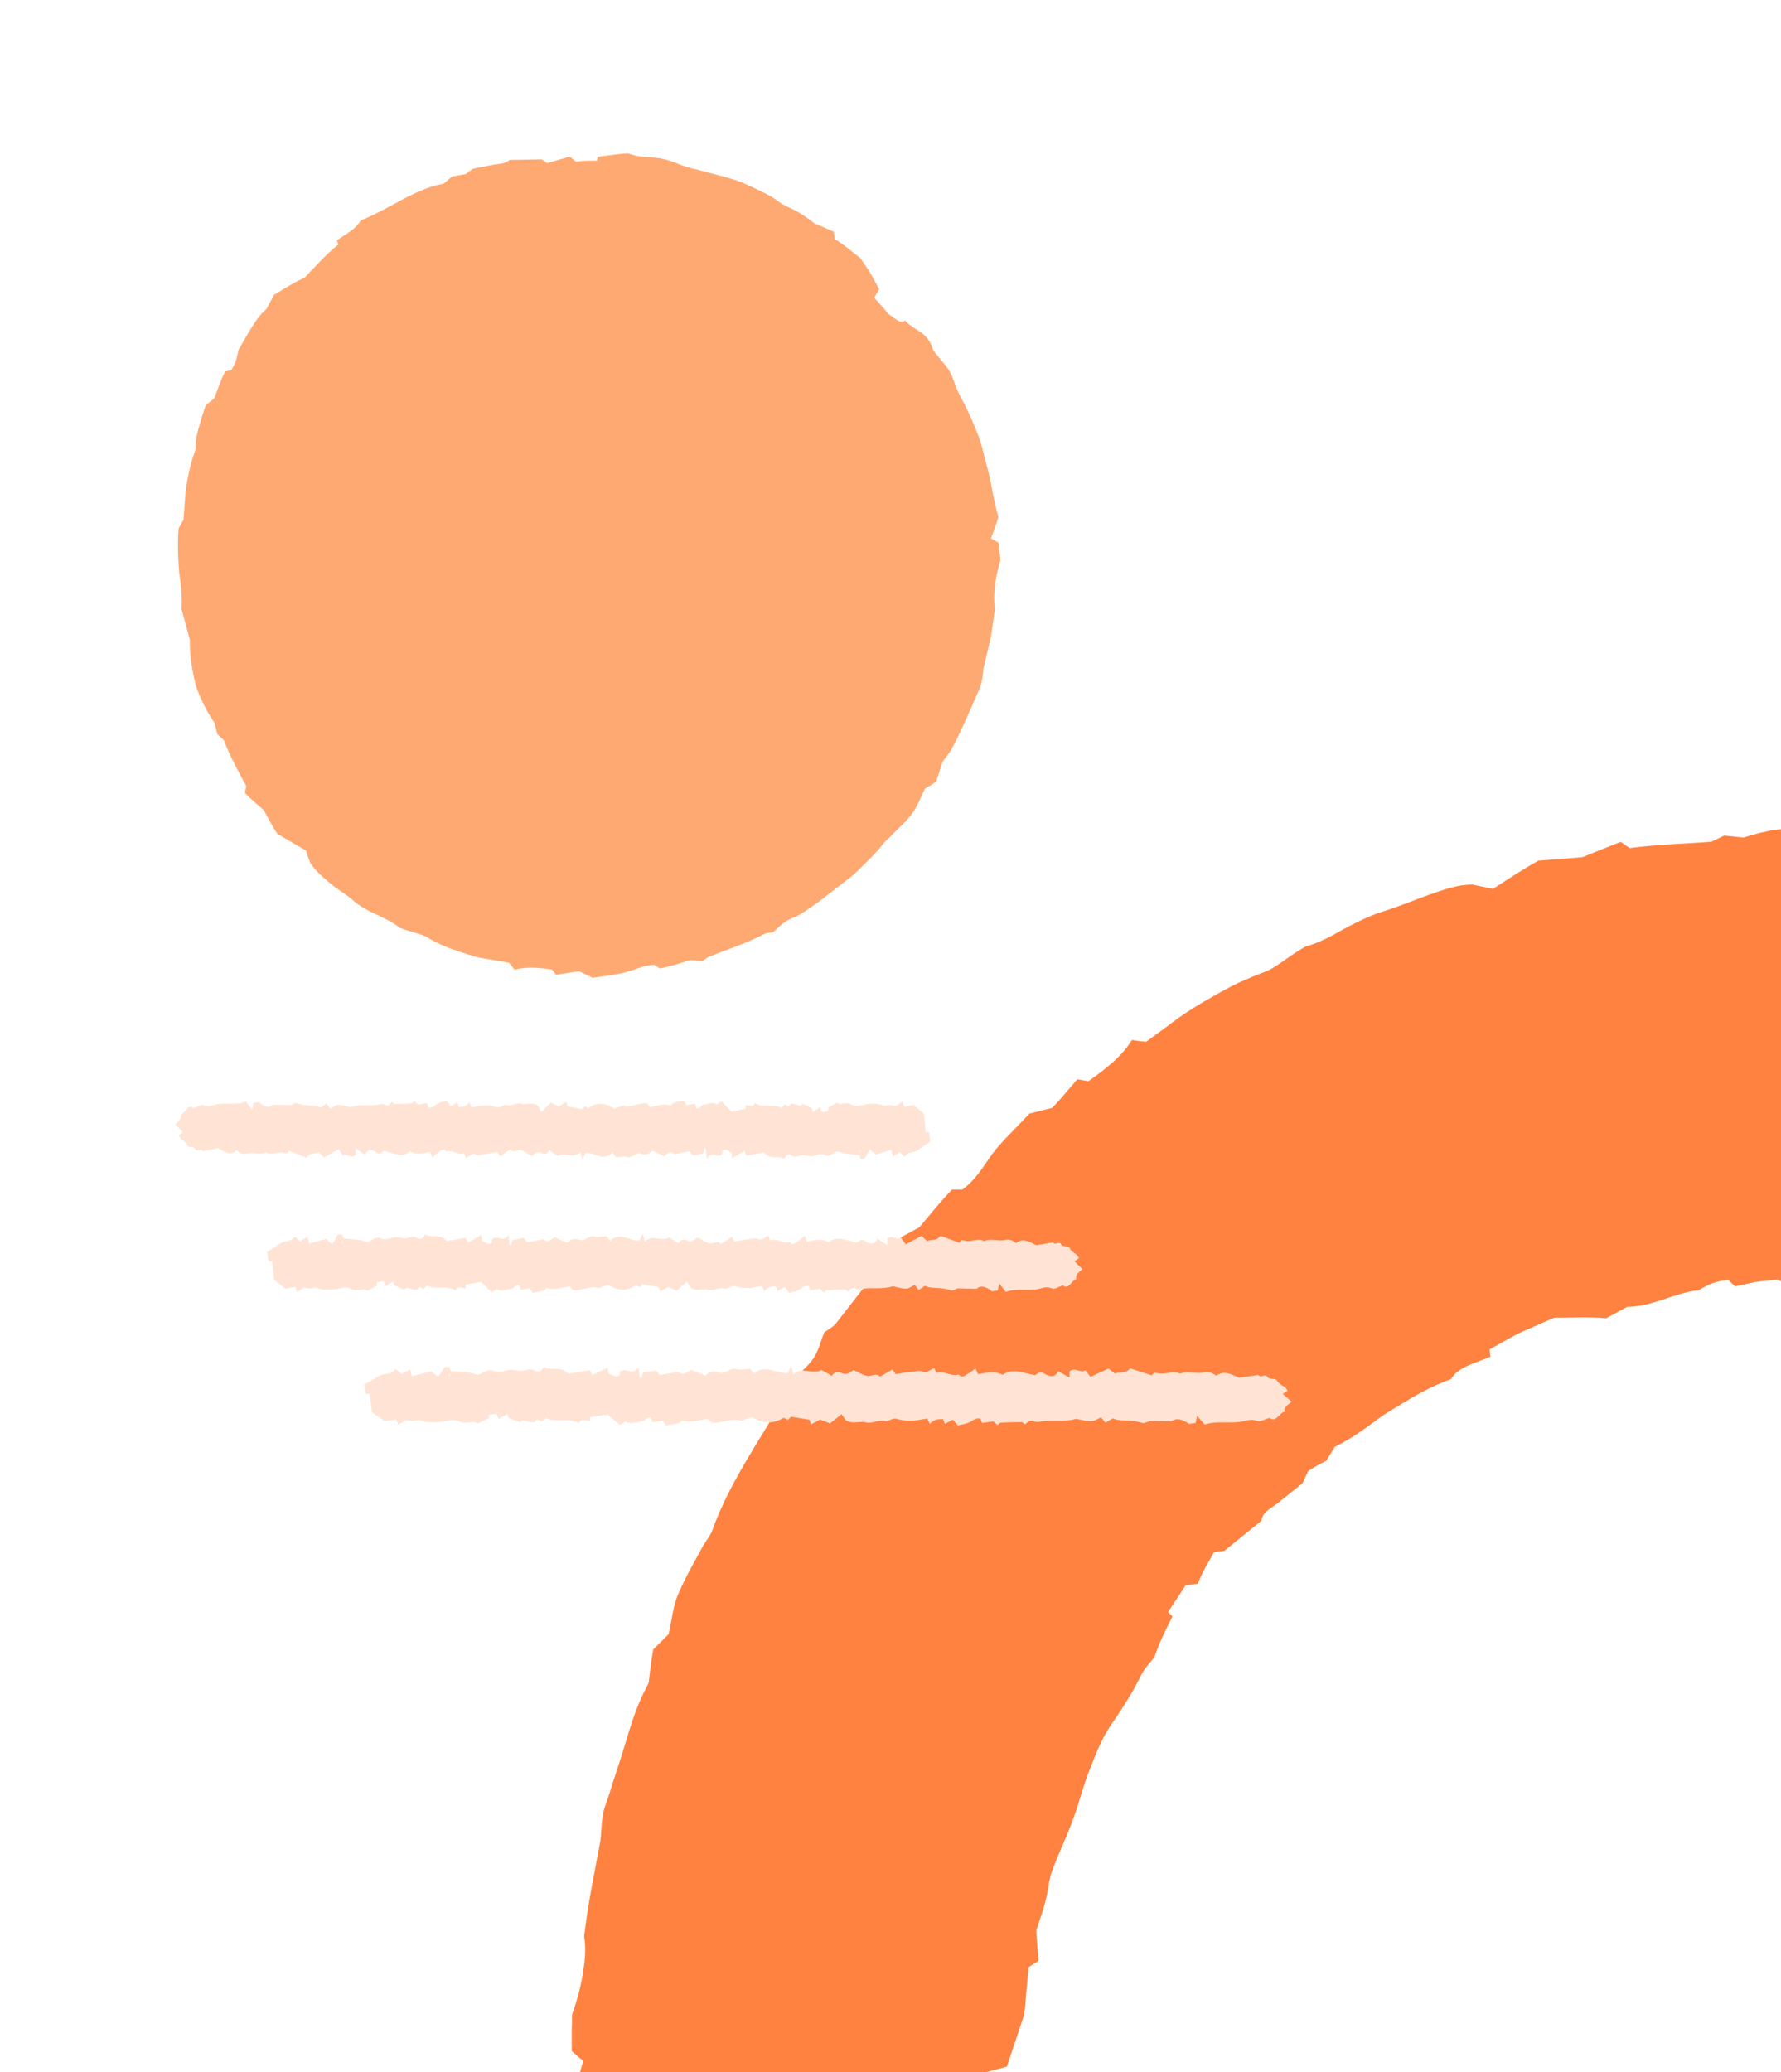 <svg width="135" height="157" viewBox="0 0 135 157" fill="none" xmlns="http://www.w3.org/2000/svg">
<g id="Graphic 06">
<g id="circle-dark">
<path id="Vector" d="M74.137 158.959H46.718C46.718 107.673 88.288 65.948 139.383 65.948V93.469C103.401 93.469 74.137 122.855 74.137 158.959Z" fill="#FF8241"/>
<path id="Vector_2" d="M78.568 146.202C78.853 145.329 79.1 144.65 79.269 143.946C79.464 143.202 79.503 142.329 79.776 141.689C80.218 140.424 80.842 139.224 81.284 137.959C81.777 136.72 82.063 135.403 82.57 134.137C83.077 132.846 83.57 131.529 84.415 130.394C85.169 129.285 85.922 128.098 86.546 126.82C86.819 126.312 87.274 125.855 87.495 125.568C87.911 124.329 88.418 123.377 88.872 122.464C88.755 122.346 88.651 122.242 88.534 122.138C88.872 121.616 89.171 121.172 89.873 120.103C89.99 120.09 90.406 120.038 90.796 119.986C91.211 118.916 91.64 118.303 92.03 117.573C92.329 117.546 92.589 117.52 92.81 117.494C93.771 116.712 94.707 115.955 95.617 115.212C95.694 114.533 96.37 114.26 96.864 113.868C97.501 113.36 98.15 112.838 98.735 112.368C98.891 112.016 99.034 111.716 99.151 111.455C99.697 111.103 100.113 110.855 100.528 110.673C100.749 110.307 100.931 110.021 101.178 109.616C101.919 109.251 102.634 108.808 103.322 108.325C104.024 107.842 104.687 107.281 105.44 106.851C106.909 105.938 108.416 105.025 109.988 104.49C110.495 103.538 111.964 103.238 112.977 102.782C112.951 102.495 112.925 102.351 112.912 102.234C113.679 101.816 114.42 101.36 115.212 100.969C116.031 100.616 116.876 100.238 117.798 99.834C118.968 99.847 120.241 99.743 121.749 99.873C122.151 99.651 122.723 99.351 123.334 99.012C125.27 98.999 126.985 97.916 128.714 97.76C129.194 97.512 129.48 97.329 129.857 97.199C130.221 97.069 130.65 97.016 130.988 96.951C131.222 97.186 131.352 97.303 131.52 97.46C132.001 97.356 132.495 97.251 133.002 97.134C133.522 97.069 134.08 97.003 134.717 96.938C135.068 97.121 135.497 97.343 135.822 97.499L135.991 97.473L136.341 97.434L137.056 97.369C137.524 97.329 137.992 97.29 138.46 97.251C139.369 97.186 140.266 97.108 141.123 97.043C141.539 97.003 141.942 96.964 142.345 96.925C142.54 96.899 142.722 96.886 142.917 96.86C142.982 96.73 142.917 96.456 142.917 96.273C142.839 95.438 142.748 94.656 142.592 93.938C142.644 93.13 142.67 92.308 142.696 91.473L142.722 89.373C142.722 88.46 142.67 87.56 142.592 86.647C142.514 85.721 142.475 84.769 142.41 83.582C142.579 83.204 142.787 82.708 142.878 82.512C142.995 78.847 142.215 75.717 142.631 72.978C142.527 72.104 142.449 71.347 142.371 70.721C142.332 70.395 142.306 70.108 142.28 69.847C142.254 69.417 142.228 69.052 142.202 68.752C142.41 67.056 142.553 65.269 142.67 63.521C142.644 63.143 142.904 62.439 142.371 62.621C142.007 62.621 141.643 62.608 141.279 62.595C140.552 62.595 139.811 62.595 139.07 62.595C137.602 62.621 136.121 62.713 134.73 62.843C134.522 62.856 134.418 62.882 134.327 62.895L134.015 62.961L133.392 63.104C132.976 63.208 132.573 63.326 132.157 63.456C131.676 63.404 131.157 63.352 130.702 63.3C130.247 63.521 129.922 63.678 129.727 63.769C127.557 63.939 125.517 63.978 123.529 64.252C123.321 64.108 123.126 63.978 122.853 63.782C121.762 64.213 120.891 64.552 119.942 64.943C118.786 65.034 117.603 65.126 116.616 65.204C115.355 65.895 114.303 66.613 113.172 67.343C112.639 67.226 112.081 67.121 111.6 67.017C110.456 67.017 109.378 67.421 108.286 67.8C107.195 68.191 106.116 68.647 104.999 69C103.92 69.326 102.867 69.847 101.867 70.382C100.879 70.943 99.918 71.465 98.956 71.713C97.644 72.443 96.747 73.317 95.837 73.643C95.175 73.891 94.525 74.165 93.888 74.452C93.264 74.752 92.654 75.091 92.043 75.43C90.835 76.121 89.639 76.839 88.534 77.713C87.963 78.13 87.391 78.547 86.871 78.925C86.494 78.886 86.221 78.847 85.793 78.795C85.052 80.034 83.791 80.999 82.505 81.912C82.219 81.86 82.037 81.834 81.66 81.769C81.192 82.304 80.751 82.838 80.283 83.373C80.075 83.608 79.841 83.83 79.75 83.934C78.984 84.13 78.321 84.299 78.035 84.365C76.878 85.604 75.904 86.504 75.228 87.404C74.526 88.369 74.032 89.321 72.941 90.13C72.642 90.13 72.395 90.13 72.161 90.13C71.2 91.121 70.459 92.086 69.679 92.986C69.199 93.247 68.744 93.495 68.289 93.743C68.133 94.056 68.068 94.447 67.834 94.721L65.56 97.447L63.377 100.251C63.143 100.551 62.753 100.734 62.48 100.942C62.078 101.921 62.013 102.716 61.064 103.603C60.635 104.008 60.167 104.673 59.816 105.247C57.828 108.781 55.346 112.147 53.982 115.968C53.839 116.346 53.527 116.725 53.293 117.116C52.644 118.303 51.955 119.503 51.422 120.742C51.019 121.629 50.954 122.633 50.681 123.807C50.356 124.133 49.967 124.525 49.512 124.968C49.343 125.907 49.265 126.742 49.174 127.485C48.901 128.046 48.641 128.516 48.433 129.038C47.9 130.303 47.55 131.633 47.134 132.951C46.926 133.603 46.718 134.268 46.497 134.907C46.302 135.559 46.094 136.211 45.86 136.863C45.574 137.646 45.6 138.768 45.509 139.459C45.055 141.924 44.574 144.168 44.275 146.711C44.405 147.468 44.379 148.315 44.21 149.294C44.08 150.272 43.807 151.368 43.365 152.633C43.365 153.024 43.352 153.402 43.339 153.767C43.339 154.015 43.339 154.263 43.339 154.498C43.339 154.798 43.339 155.098 43.339 155.385C43.573 155.607 43.781 155.815 44.21 156.128C43.716 157.837 43.391 159.167 43.002 160.837L43.053 162.167V162.506C43.118 162.572 43.313 162.506 43.417 162.519L44.21 162.493C45.236 162.467 46.276 162.441 47.316 162.415C48.901 162.415 50.512 162.402 52.124 162.389C54.32 162.389 56.529 162.428 58.712 162.206C59.998 162.076 61.298 161.985 62.779 162.206C63.845 162.363 65.326 161.985 66.885 161.815C69.03 162.467 70.03 161.189 71.811 161.02C71.564 160.315 73.032 160.146 74.111 159.741C72.967 159.35 72.096 159.063 71.187 158.75C71.771 158.593 72.2 158.489 72.798 158.333C71.966 157.667 70.199 157.68 69.433 157.093C68.835 156.624 67.028 157.067 66.067 156.507C65.456 156.154 64.053 156.754 63.169 156.324C60.973 156.454 58.777 156.585 57.01 156.689C54.931 156.311 53.592 156.115 52.487 156.076C51.942 156.063 51.448 156.076 50.954 156.141L50.59 156.194L50.486 156.259C50.395 156.311 50.304 156.363 50.213 156.428C49.992 155.946 49.746 156.167 49.746 155.528C49.707 155.346 49.707 155.111 49.72 154.889L49.746 154.55L49.811 153.924C49.941 152.698 50.045 151.485 49.954 150.259C50.512 148.433 50.408 146.542 50.655 144.676C50.785 143.842 51.032 143.02 51.24 142.159C51.175 141.872 51.084 141.546 51.032 141.337C51.864 139.042 52.592 136.903 53.501 134.907C53.332 134.137 53.462 133.316 53.644 132.494C53.852 131.672 54.164 130.877 54.268 130.107C54.645 129.611 54.995 129.155 55.515 128.438C55.853 126.742 56.152 124.825 56.672 122.725C57.049 122.425 57.529 122.046 58.101 121.59C58.335 119.986 59.972 118.812 60.193 117.064C59.946 116.92 59.712 116.79 59.492 116.66C60.271 115.668 61.077 114.886 61.948 113.894C61.675 112.434 62.974 110.973 63.936 110.06C65.04 108.99 65.157 108.181 65.443 107.464C66.561 106.042 67.756 104.79 68.913 103.538C70.017 102.247 71.07 100.955 71.836 99.351C72.733 98.647 73.591 97.877 74.461 96.951C75.306 95.999 76.216 94.969 77.255 93.808C77.437 93.808 77.879 93.795 78.386 93.782C78.802 93.051 78.971 92.543 79.36 92.112C80.088 91.251 80.413 90.064 81.868 89.621C83.597 87.86 85.819 87.117 87.573 85.512C87.924 85.551 88.171 85.578 88.496 85.617C89.301 84.769 90.224 83.66 90.965 83.373C92.134 82.93 92.849 82.225 93.771 81.678C95.214 80.778 96.604 79.773 98.488 78.704C98.748 78.717 99.242 78.756 99.658 78.782C100.749 77.804 101.776 77.1 102.751 76.317C104.245 76.186 105.414 75.117 106.74 74.752C108.117 74.334 109.508 74.217 110.911 74.021C112.029 73.317 112.899 72.587 114.576 72.508C115.303 72.469 116.824 71.987 117.291 71.347C118.383 71.347 119.488 71.347 120.657 71.347C121.956 70.721 123.49 70.617 124.984 70.408C126.479 70.213 127.973 70.108 129.285 69.417C129.545 69.704 129.766 69.952 130.13 70.343C130.585 69.913 130.897 69.613 131.17 69.365C132.82 69.195 135.315 69.287 135.211 69.482C135.432 69.561 135.601 69.587 135.874 69.534C136.043 69.534 136.121 69.534 136.458 69.626C136.238 69.834 136.017 69.939 135.874 69.965C135.848 71.569 136.056 73.043 135.874 74.608C135.731 75.795 136.212 77.36 136.354 78.782C136.406 79.278 136.315 79.878 136.264 80.412C136.108 81.965 136.264 83.321 136.705 84.56C136.471 86.112 136.224 87.665 135.978 89.321C136.134 90.143 136.328 89.986 136.419 90.234C136.51 90.403 136.51 90.651 136.29 90.625C136.186 90.612 136.108 90.717 135.978 90.795L135.757 90.86L135.627 90.899H135.562L135.289 90.951L133.145 91.186C132.573 90.964 132.118 90.834 131.793 90.769C130.39 91.069 129.194 91.317 127.518 91.669C127.414 91.825 127.232 92.138 127.037 92.438H126.479C126.284 92.086 126.089 91.721 125.829 91.225C124.205 92.817 121.32 92.256 119.708 93.403C119.721 93.547 119.747 93.704 119.76 93.834C118.526 94.564 117.408 94.538 116.109 94.903C115.953 94.708 115.797 94.499 115.615 94.264C113.991 95.203 112.509 96.038 111.145 97.121L110.079 96.977C108.975 97.59 107.896 98.19 106.818 98.79C105.804 99.495 104.791 100.186 103.79 100.877C102.517 101.112 101.165 101.699 100.009 102.612C98.826 103.473 97.657 104.399 96.435 105.012C96.201 105.847 95.11 106.929 94.512 107.268C92.992 108.09 92.16 109.368 91.068 110.412C89.951 111.664 88.69 112.616 87.638 114.038C86.663 115.264 85.858 116.699 84.558 117.977C83.831 118.707 83.077 120.116 82.635 121.225C82.336 122.033 82.089 122.542 81.504 123.246C80.751 124.159 80.049 125.281 79.347 126.325C78.724 127.446 78.165 128.607 77.567 129.742C77.463 129.938 77.32 130.107 77.216 130.264C77.034 130.316 76.852 130.355 76.644 130.42C76.424 130.903 76.242 131.346 75.969 131.959C76.034 132.703 76.177 133.55 76.307 134.49C75.774 135.22 75.358 135.794 74.825 136.537C74.227 138.494 73.942 140.698 73.578 142.981C73.344 143.059 73.032 143.176 72.577 143.346C72.512 144.442 72.434 145.381 72.499 146.346C72.213 146.972 71.914 147.611 71.564 148.355C72.187 149.959 71.395 152.085 71.784 153.781C72.057 155.502 72.343 157.224 72.642 159.05C73.11 158.867 73.5 158.711 73.838 158.567C73.89 157.967 73.915 157.641 73.942 157.198C74.747 156.989 75.514 156.794 76.32 156.572C76.761 155.241 77.19 153.95 77.645 152.594C77.749 151.394 77.866 150.194 77.97 149.033C78.178 148.902 78.334 148.798 78.724 148.55C78.659 147.611 78.555 146.828 78.555 146.281L78.568 146.202ZM77.905 130.551L77.814 130.772L77.489 130.733L77.58 130.511L77.905 130.551Z" fill="#FF8241"/>
</g>
<g id="circle-light">
<path id="Vector_3" d="M63.77 64.507C76.012 54.139 77.531 35.81 67.163 23.568C56.796 11.327 38.467 9.807 26.225 20.175C13.983 30.543 12.464 48.872 22.832 61.114C33.2 73.355 51.529 74.874 63.77 64.507Z" fill="#FFA972"/>
<path id="Vector_4" d="M61.773 16.962C61.3 16.565 60.891 16.293 60.468 16.053C60.013 15.788 59.466 15.601 59.086 15.325C58.724 15.034 58.328 14.813 57.924 14.61C57.521 14.406 57.111 14.207 56.695 14.025C55.882 13.623 54.985 13.418 54.101 13.18C53.645 13.074 53.197 12.929 52.745 12.829C52.282 12.728 51.838 12.6 51.394 12.41C50.971 12.233 50.517 12.093 50.059 11.998C49.587 11.937 49.107 11.903 48.633 11.863C48.244 11.837 47.831 11.683 47.585 11.629C46.713 11.664 45.986 11.809 45.304 11.883C45.284 11.983 45.266 12.073 45.252 12.168C44.846 12.197 44.493 12.139 43.655 12.251C43.596 12.207 43.39 12.025 43.193 11.867C42.477 12.074 41.994 12.21 41.471 12.36C41.31 12.245 41.176 12.148 41.063 12.076C40.226 12.092 39.419 12.105 38.623 12.118C38.314 12.422 37.855 12.401 37.435 12.474C36.886 12.582 36.332 12.695 35.835 12.79C35.636 12.938 35.455 13.06 35.309 13.184C34.882 13.262 34.559 13.326 34.265 13.376C34.045 13.562 33.868 13.712 33.63 13.914C31.434 14.294 29.451 15.879 27.339 16.703C27.02 17.33 26.159 17.775 25.539 18.207C25.593 18.37 25.62 18.463 25.643 18.528C24.725 19.252 24.002 20.095 23.077 21.047C22.359 21.351 21.65 21.814 20.772 22.338C20.625 22.61 20.411 23.001 20.189 23.42C19.688 23.844 19.33 24.388 18.995 24.934C18.672 25.48 18.355 26.011 18.074 26.521C17.988 26.878 17.963 27.108 17.875 27.351C17.793 27.588 17.641 27.843 17.539 28.044C17.325 28.089 17.221 28.115 17.071 28.148C16.743 28.739 16.554 29.383 16.237 30.185C16.042 30.351 15.781 30.551 15.593 30.7C15.378 31.301 15.209 31.906 15.049 32.461C14.901 33.017 14.795 33.536 14.841 34.011C14.421 35.101 14.19 36.252 14.053 37.416C14.01 38.008 13.96 38.618 13.908 39.374C13.776 39.602 13.597 39.911 13.536 40.025C13.45 41.199 13.495 42.305 13.576 43.317C13.719 44.328 13.824 45.257 13.761 46.149C14.057 47.241 14.27 48.025 14.393 48.467C14.356 49.725 14.587 50.852 14.834 51.911C15.186 52.946 15.664 53.883 16.25 54.76C16.329 55.051 16.411 55.359 16.485 55.632C16.717 55.844 16.88 55.999 16.98 56.093C17.454 57.37 18.08 58.456 18.664 59.555C18.629 59.711 18.6 59.85 18.56 60.063C19.05 60.592 19.536 60.956 19.995 61.386C20.352 62.006 20.676 62.686 21.033 63.181C21.807 63.638 22.474 64.016 23.2 64.44C23.286 64.777 23.413 65.099 23.52 65.375C23.909 65.958 24.438 66.434 24.996 66.895C25.536 67.371 26.2 67.71 26.745 68.193C27.784 69.159 29.359 69.483 30.292 70.287C31.16 70.631 31.93 70.735 32.432 71.043C33.177 71.514 33.992 71.82 34.81 72.093C35.219 72.229 35.634 72.36 36.044 72.484C36.467 72.588 36.894 72.646 37.325 72.721C37.756 72.797 38.187 72.872 38.579 72.939C38.734 73.122 38.837 73.255 39.007 73.468C39.874 73.216 40.853 73.32 41.826 73.441C41.939 73.586 42.01 73.683 42.161 73.849C42.598 73.783 43.024 73.716 43.456 73.644C43.645 73.62 43.851 73.603 43.931 73.598C44.379 73.817 44.761 73.996 44.925 74.078C45.977 73.921 46.797 73.836 47.465 73.647C48.178 73.473 48.758 73.118 49.606 73.103C49.756 73.206 49.886 73.285 50.01 73.369C50.857 73.218 51.571 72.971 52.271 72.745C52.61 72.761 52.932 72.782 53.26 72.798C53.446 72.683 53.608 72.515 53.828 72.454C55.197 71.903 56.608 71.463 57.909 70.77C58.123 70.663 58.389 70.668 58.597 70.628C59.104 70.199 59.373 69.824 60.113 69.533C60.459 69.408 60.884 69.142 61.222 68.898L62.005 68.361C62.264 68.183 62.503 67.97 62.752 67.781L64.256 66.622C64.775 66.256 65.195 65.774 65.657 65.341C66.097 64.895 66.549 64.45 66.925 63.953C67.067 63.748 67.314 63.57 67.507 63.365C68.081 62.753 68.757 62.202 69.229 61.508C69.571 61.009 69.778 60.435 70.1 59.763C70.335 59.607 70.649 59.445 70.964 59.21C71.142 58.64 71.302 58.148 71.446 57.711C71.676 57.401 71.891 57.146 72.08 56.849C72.885 55.36 73.544 53.773 74.224 52.222C74.445 51.752 74.518 51.071 74.548 50.636C74.725 49.879 74.898 49.155 75.072 48.431C75.218 47.699 75.292 46.944 75.407 46.164C75.309 45.23 75.337 44.074 75.827 42.473C75.805 41.978 75.728 41.539 75.69 41.11C75.532 41.023 75.397 40.95 75.12 40.796C75.35 40.139 75.524 39.688 75.681 39.167C75.278 37.862 75.155 36.466 74.751 35.109C74.563 34.429 74.434 33.72 74.177 33.057C73.919 32.394 73.644 31.735 73.339 31.102C73.177 30.725 72.963 30.361 72.768 29.981C72.578 29.596 72.397 29.184 72.252 28.729C72.143 28.402 71.952 28.04 71.669 27.681C71.38 27.328 71.054 26.954 70.751 26.56C70.552 25.879 70.227 25.483 69.82 25.188C69.4 24.903 68.959 24.679 68.579 24.267C68.331 24.655 67.693 23.989 67.099 23.622C67.331 24.317 67.508 24.849 67.7 25.41C67.418 25.188 67.198 25.027 66.91 24.799C66.891 25.445 67.528 26.259 67.503 26.825C67.473 27.259 68.222 28.02 68.226 28.656C68.227 29.054 68.969 29.558 68.932 30.146C69.239 30.694 69.551 31.237 69.844 31.755C70.123 32.284 70.323 32.817 70.535 33.278C70.766 34.467 70.799 35.236 70.936 35.844C71.05 36.449 71.309 36.891 71.542 37.501C71.395 38.256 71.479 39.023 71.658 39.879C71.753 40.574 71.767 41.296 71.782 42.008C71.797 42.719 71.716 43.428 71.816 44.14C71.753 44.413 71.719 44.683 71.692 44.947C71.647 45.216 71.613 45.486 71.591 45.757C71.546 46.298 71.529 46.848 71.478 47.395C71.409 47.883 71.211 48.355 71.073 48.849C71.11 49.017 71.157 49.208 71.18 49.335C70.954 50.009 70.636 50.624 70.338 51.213C70.028 51.801 69.797 52.395 69.429 52.927C69.477 53.379 69.336 53.845 69.167 54.302C69.075 54.527 68.987 54.758 68.895 54.984C68.786 55.202 68.683 55.415 68.609 55.624C68.328 55.862 68.077 56.086 67.685 56.428C67.608 56.672 67.525 56.92 67.436 57.174C67.325 57.415 67.213 57.667 67.101 57.919C66.871 58.439 66.621 58.986 66.363 59.561C66.12 59.683 65.752 59.806 65.348 59.96C64.932 60.794 63.912 61.249 63.431 62.118C63.545 62.253 63.66 62.376 63.764 62.486C63.109 62.852 62.58 63.206 61.876 63.54C61.722 64.373 60.706 64.919 60 65.213C59.126 65.481 58.892 65.899 58.57 66.225C56.692 67.228 54.767 67.505 53.082 68.712C52.427 68.805 51.746 68.868 51.041 69.076C50.682 69.16 50.324 69.306 49.925 69.393C49.531 69.485 49.114 69.587 48.668 69.692C48.582 69.628 48.362 69.479 48.12 69.305C47.687 69.536 47.428 69.714 47.099 69.772C46.463 69.912 45.886 70.37 45.061 70.04C43.63 70.171 42.353 69.679 40.982 69.645C40.847 69.486 40.749 69.37 40.631 69.219C39.956 69.276 39.12 69.366 38.699 69.166C38.044 68.84 37.446 68.864 36.859 68.679C36.383 68.537 35.905 68.407 35.388 68.278C35.132 68.212 34.859 68.15 34.588 68.064C34.317 67.968 34.037 67.86 33.745 67.751C33.654 67.618 33.492 67.377 33.356 67.167C32.942 67.088 32.543 67.037 32.175 66.95C31.809 66.852 31.459 66.749 31.115 66.652C30.832 66.305 30.462 66.104 30.075 65.918C29.686 65.744 29.323 65.527 29.015 65.274C28.387 64.694 27.837 64.132 27.354 63.45C26.691 63.088 26.014 62.907 25.498 62.075C25.278 61.705 24.647 61.033 24.151 60.992C23.809 60.453 23.552 59.852 23.281 59.222C22.632 58.691 22.119 57.961 21.73 57.168C21.318 56.384 20.832 55.674 20.246 55.069C20.365 54.863 20.465 54.684 20.62 54.396C20.275 54.236 20.04 54.132 19.837 54.041C19.714 53.809 19.604 53.567 19.504 53.326C19.422 53.081 19.364 52.826 19.294 52.571C19.171 52.066 19.048 51.573 18.93 51.075C18.7 50.085 18.502 49.109 17.857 48.186C17.95 47.887 18.038 47.582 18.099 47.394C17.975 46.43 17.666 45.694 17.77 44.789C17.792 44.455 17.721 44.075 17.617 43.68C17.566 43.483 17.515 43.274 17.463 43.077C17.424 42.869 17.4 42.668 17.389 42.468C17.367 42.183 17.434 41.853 17.476 41.556C17.546 41.118 17.54 40.715 17.526 40.327C17.53 39.936 17.486 39.574 17.398 39.209C17.523 38.788 17.655 38.362 17.787 37.935C17.942 37.511 18.135 37.095 18.313 36.661C18.274 35.96 18.13 35.232 18.705 34.462C18.866 34.242 18.915 33.718 19.02 33.335L19.169 32.768L19.374 32.217L19.783 31.115C20.034 30.903 20.229 30.738 20.37 30.619C20.678 29.917 20.987 29.341 21.385 28.511C21.348 28.405 21.263 28.205 21.183 28C21.247 27.914 21.315 27.846 21.395 27.768C21.628 27.844 21.866 27.915 22.187 28.021C22.177 26.77 23.612 26.038 23.965 25.067C23.903 24.994 23.846 24.927 23.794 24.866C23.955 24.498 24.191 24.257 24.448 24.04C24.576 23.931 24.709 23.828 24.843 23.726C24.986 23.636 25.131 23.534 25.277 23.421C25.407 23.5 25.543 23.574 25.705 23.667C25.989 23.259 26.265 22.867 26.541 22.487C26.682 22.294 26.818 22.095 26.953 21.907L27.417 21.378L28.037 21.367C28.555 20.939 29.022 20.449 29.575 20.075C30.118 19.688 30.66 19.313 31.198 18.931C31.903 18.848 32.638 18.613 33.331 18.268C34.02 17.904 34.763 17.642 35.475 17.542C35.7 17.101 36.459 16.709 36.847 16.759C37.787 16.791 38.466 16.342 39.26 16.152C40.147 15.999 40.985 16.023 41.905 15.821C42.728 15.69 43.597 15.478 44.564 15.666C45.105 15.785 45.953 15.634 46.599 15.517C47.06 15.43 47.369 15.473 47.852 15.609C48.465 15.813 49.177 15.861 49.83 16.063C50.492 16.237 51.164 16.412 51.831 16.592C51.948 16.619 52.044 16.695 52.131 16.736C52.168 16.842 52.2 16.941 52.246 17.07C52.512 17.148 52.75 17.219 53.094 17.316C53.505 17.219 53.951 17.114 54.473 16.987C54.862 17.298 55.151 17.577 55.522 17.903C56.041 18.083 56.602 18.226 57.151 18.453C57.7 18.692 58.259 18.931 58.84 19.183C58.84 19.32 58.841 19.519 58.834 19.808C59.404 19.986 59.844 20.221 60.329 20.409C60.548 20.705 60.778 21.014 61.038 21.37C61.98 21.454 62.721 22.441 63.574 22.841C64.383 23.363 65.19 23.907 66.073 24.491C66.208 24.23 66.328 24.012 66.424 23.816C66.196 23.547 66.061 23.4 65.884 23.203C66.142 22.765 66.387 22.348 66.644 21.909C66.417 21.504 66.2 21.1 65.978 20.701C65.744 20.301 65.473 19.943 65.21 19.547C64.558 19.061 63.961 18.518 63.284 18.115C63.264 17.954 63.244 17.845 63.201 17.546C62.609 17.292 62.137 17.094 61.791 16.946L61.773 16.962ZM52.293 16.295L52.426 16.329L52.427 16.528L52.299 16.489L52.299 16.29L52.293 16.295Z" fill="#FFA972"/>
</g>
<g id="lines">
<path id="Vector_5" d="M67.915 83.794C67.737 83.763 67.59 83.724 67.451 83.724C67.297 83.724 67.127 83.825 66.995 83.77C66.462 83.554 65.937 83.6 65.404 83.716C65.126 83.778 64.855 83.856 64.577 83.693C64.314 83.539 64.028 83.593 63.75 83.639C63.634 83.662 63.511 83.57 63.441 83.546C63.186 83.686 62.978 83.801 62.777 83.91C62.777 84.01 62.769 84.095 62.761 84.188C62.638 84.211 62.537 84.226 62.282 84.273C62.267 84.219 62.205 84.041 62.151 83.879C61.935 84.033 61.788 84.134 61.633 84.249C61.587 84.126 61.556 84.025 61.517 83.941C61.27 83.825 61.038 83.716 60.806 83.616C60.698 83.871 60.567 83.732 60.443 83.701C60.281 83.662 60.119 83.639 59.964 83.608C59.895 83.693 59.833 83.778 59.787 83.84C59.663 83.77 59.562 83.716 59.478 83.67C59.4 83.763 59.331 83.84 59.246 83.941C58.605 83.57 57.878 84.002 57.229 83.57C57.051 83.948 56.766 83.732 56.541 83.709C56.526 83.871 56.511 83.956 56.503 84.018C56.155 84.079 55.831 84.141 55.437 84.211C55.22 83.979 54.981 83.716 54.695 83.423C54.602 83.485 54.478 83.577 54.34 83.678C53.961 83.407 53.582 83.716 53.242 83.701C53.142 83.801 53.08 83.886 53.003 83.925C52.925 83.964 52.84 83.964 52.779 83.971C52.74 83.817 52.717 83.732 52.686 83.624C52.485 83.662 52.292 83.693 52.045 83.74C51.975 83.624 51.898 83.477 51.836 83.376C51.465 83.516 51.11 83.4 50.855 83.763C50.515 83.647 50.175 83.67 49.827 83.763C49.65 83.809 49.472 83.832 49.248 83.871C49.178 83.77 49.085 83.647 49.047 83.593C48.359 83.523 47.764 83.987 47.254 83.74C46.922 83.856 46.682 83.948 46.551 83.995C45.825 83.516 45.222 83.492 44.604 83.964C44.519 83.91 44.426 83.856 44.341 83.801C44.256 83.91 44.195 83.987 44.156 84.041C43.754 83.964 43.383 83.894 43.02 83.817C42.989 83.709 42.958 83.608 42.912 83.469C42.703 83.608 42.533 83.716 42.356 83.832C42.147 83.732 41.931 83.624 41.753 83.539C41.498 83.786 41.282 84.002 41.042 84.234C40.957 84.08 40.864 83.925 40.779 83.794C40.378 83.438 39.945 83.747 39.52 83.616C39.111 83.492 38.67 83.894 38.315 83.686C38.044 83.778 37.82 83.956 37.65 83.886C37.14 83.701 36.63 83.709 36.12 83.832C35.989 83.863 35.865 83.879 35.742 83.902C35.688 83.763 35.649 83.655 35.587 83.492C35.348 83.848 35.062 83.863 34.768 83.871C34.73 83.747 34.706 83.67 34.66 83.508C34.536 83.593 34.413 83.67 34.282 83.747C34.227 83.778 34.166 83.801 34.142 83.809C34.011 83.616 33.903 83.454 33.849 83.376C33.54 83.485 33.3 83.508 33.107 83.647C32.898 83.794 32.713 83.987 32.466 83.886C32.427 83.77 32.396 83.67 32.365 83.57C32.118 83.616 31.894 83.655 31.678 83.693C31.585 83.593 31.492 83.5 31.407 83.407C31.346 83.469 31.284 83.585 31.222 83.593C30.789 83.624 30.364 83.639 29.931 83.639C29.862 83.639 29.792 83.523 29.731 83.469C29.545 83.631 29.422 83.863 29.19 83.709C29.082 83.639 28.935 83.639 28.819 83.67C28.085 83.825 27.328 83.616 26.594 83.879C26.524 83.902 26.431 83.84 26.346 83.825C26.099 83.778 25.852 83.686 25.605 83.709C25.427 83.724 25.257 83.879 25.033 83.995C24.956 83.886 24.863 83.755 24.762 83.6C24.593 83.724 24.446 83.825 24.314 83.917C24.198 83.871 24.106 83.817 24.005 83.801C23.511 83.724 23.001 83.778 22.506 83.577C22.36 83.516 22.159 83.678 22.035 83.724C21.579 83.716 21.162 83.709 20.698 83.693C20.428 83.956 20.08 83.902 19.617 83.5C19.47 83.523 19.346 83.546 19.215 83.57C19.184 83.716 19.161 83.84 19.114 84.103C18.921 83.832 18.798 83.662 18.651 83.454C17.87 83.778 17.013 83.469 16.194 83.724C15.954 83.801 15.707 83.856 15.429 83.724C15.228 83.631 14.95 83.856 14.656 83.956C14.255 83.57 14.061 84.327 13.729 84.427C13.775 84.844 13.497 84.945 13.296 85.184C13.513 85.416 13.675 85.586 13.853 85.772C13.745 85.864 13.659 85.926 13.551 86.019C13.706 86.413 14.046 86.405 14.185 86.753C14.301 87.031 14.641 86.768 14.819 87.101C14.934 87.309 15.197 86.954 15.367 87.209C15.784 87.132 16.194 87.054 16.526 86.993C17.314 87.441 17.538 87.464 17.963 87.155C18.203 87.402 18.465 87.456 18.751 87.386C19.223 87.278 19.709 87.526 20.173 87.309C20.536 87.518 20.899 87.325 21.262 87.309C21.425 87.302 21.595 87.356 21.765 87.386C21.819 87.317 21.873 87.232 21.911 87.178C22.383 87.363 22.815 87.541 23.24 87.711C23.511 87.271 23.882 87.464 24.175 87.309C24.291 87.425 24.399 87.533 24.562 87.695C24.894 87.502 25.265 87.294 25.674 87.062C25.759 87.193 25.867 87.363 25.991 87.556C26.292 87.309 26.64 87.835 26.965 87.487C26.965 87.317 26.965 87.155 26.965 87.008C27.204 87.17 27.413 87.309 27.668 87.487C27.884 86.931 28.255 87.116 28.51 87.302C28.803 87.526 28.942 87.302 29.089 87.193C29.785 87.317 30.434 87.781 31.098 87.216C31.531 87.502 32.002 87.417 32.605 87.263C32.628 87.332 32.698 87.51 32.767 87.711C32.922 87.564 33.014 87.433 33.13 87.379C33.347 87.278 33.547 86.877 33.818 87.24C34.289 87.07 34.722 87.556 35.185 87.363C35.24 87.502 35.278 87.603 35.325 87.726C35.549 87.611 35.819 87.34 35.966 87.433C36.205 87.58 36.399 87.487 36.607 87.464C36.939 87.425 37.272 87.348 37.697 87.271C37.743 87.348 37.82 87.502 37.898 87.626C38.176 87.425 38.415 87.255 38.647 87.085C38.925 87.402 39.211 87.062 39.481 87.139C39.76 87.224 40.022 87.425 40.293 87.58C40.548 87.41 40.749 87.155 41.065 87.371C41.204 87.464 41.514 87.456 41.637 87.139C41.846 87.286 42.054 87.425 42.278 87.587C42.827 87.209 43.468 87.865 44.001 87.271C44.048 87.456 44.086 87.618 44.148 87.881C44.249 87.649 44.31 87.487 44.372 87.348C45.075 87.286 45.74 88.059 46.435 87.317C46.528 87.448 46.621 87.58 46.682 87.665C47.015 87.68 47.27 87.556 47.571 87.665C47.795 87.75 48.089 87.464 48.359 87.379C48.452 87.348 48.568 87.402 48.668 87.433C48.962 87.526 49.217 87.433 49.449 87.17C49.742 87.309 50.036 87.456 50.345 87.603C50.577 87.417 50.793 87.147 51.094 87.417C51.179 87.495 51.357 87.386 51.488 87.363C51.751 87.317 52.006 87.271 52.269 87.216C52.369 87.356 52.447 87.464 52.508 87.541C52.763 87.495 52.987 87.456 53.296 87.394C53.319 87.309 53.366 87.147 53.404 86.985C53.435 87 53.474 87.016 53.505 87.031C53.528 87.255 53.551 87.487 53.582 87.796C53.93 87.077 54.409 87.858 54.741 87.433C54.741 87.348 54.749 87.255 54.757 87.186C55.012 86.962 55.205 87.255 55.444 87.302C55.46 87.441 55.475 87.587 55.491 87.757C55.823 87.564 56.124 87.386 56.433 87.201C56.487 87.317 56.541 87.433 56.596 87.556C57.051 87.472 57.492 87.394 57.932 87.309C58.373 87.904 58.968 87.502 59.439 87.804C59.562 87.464 59.841 87.417 59.964 87.518C60.266 87.765 60.528 87.541 60.799 87.518C61.1 87.487 61.378 87.68 61.695 87.572C61.973 87.472 62.267 87.371 62.591 87.541C62.777 87.634 63.055 87.464 63.271 87.332C63.426 87.24 63.526 87.209 63.688 87.286C63.897 87.386 64.137 87.402 64.361 87.433C64.593 87.464 64.824 87.472 65.056 87.495C65.095 87.495 65.133 87.533 65.164 87.549C65.188 87.634 65.211 87.719 65.234 87.819C65.326 87.811 65.412 87.804 65.535 87.788C65.651 87.572 65.782 87.34 65.937 87.07C66.091 87.216 66.215 87.332 66.377 87.479C66.748 87.363 67.142 87.24 67.559 87.108C67.583 87.224 67.621 87.394 67.668 87.634C67.861 87.51 68.031 87.402 68.201 87.294C68.317 87.41 68.44 87.526 68.587 87.657C68.858 87.162 69.252 87.379 69.553 87.147C69.862 86.931 70.179 86.714 70.511 86.483C70.472 86.212 70.449 85.988 70.418 85.787C70.31 85.779 70.241 85.772 70.163 85.764C70.117 85.293 70.078 84.844 70.032 84.373C69.761 84.149 69.507 83.933 69.236 83.709C68.997 83.755 68.757 83.794 68.533 83.84C68.502 83.732 68.479 83.647 68.417 83.438C68.232 83.57 68.085 83.678 67.977 83.755L67.915 83.794ZM65.141 87.132C65.141 87.132 65.172 87.132 65.187 87.124C65.187 87.186 65.203 87.247 65.203 87.309C65.187 87.309 65.172 87.309 65.156 87.317C65.156 87.255 65.141 87.193 65.141 87.132Z" fill="#FFE4D5"/>
<path id="Vector_6" d="M22.977 97.539C23.171 97.57 23.325 97.609 23.48 97.609C23.642 97.609 23.827 97.509 23.974 97.563C24.546 97.779 25.118 97.733 25.697 97.617C25.991 97.555 26.292 97.478 26.593 97.64C26.879 97.794 27.181 97.74 27.49 97.694C27.613 97.671 27.752 97.763 27.83 97.787C28.1 97.648 28.332 97.532 28.548 97.424C28.548 97.323 28.556 97.238 28.564 97.145C28.695 97.122 28.811 97.107 29.081 97.06C29.097 97.115 29.166 97.292 29.22 97.454C29.452 97.3 29.614 97.2 29.785 97.084C29.831 97.207 29.869 97.308 29.908 97.393C30.171 97.508 30.426 97.617 30.673 97.717C30.789 97.462 30.928 97.601 31.067 97.632C31.245 97.671 31.422 97.694 31.585 97.725C31.662 97.64 31.724 97.555 31.778 97.493C31.917 97.563 32.017 97.617 32.11 97.663C32.195 97.57 32.265 97.493 32.357 97.393C33.045 97.763 33.833 97.331 34.544 97.763C34.737 97.385 35.046 97.601 35.286 97.624C35.309 97.462 35.317 97.377 35.324 97.315C35.695 97.254 36.051 97.192 36.476 97.122C36.707 97.354 36.97 97.617 37.279 97.91C37.38 97.849 37.511 97.756 37.658 97.655C38.067 97.926 38.477 97.617 38.848 97.632C38.956 97.532 39.025 97.447 39.11 97.408C39.188 97.37 39.28 97.37 39.358 97.362C39.404 97.516 39.427 97.601 39.458 97.709C39.674 97.671 39.883 97.64 40.153 97.594C40.223 97.709 40.316 97.856 40.385 97.957C40.787 97.818 41.173 97.933 41.452 97.57C41.822 97.686 42.193 97.663 42.564 97.57C42.757 97.524 42.95 97.501 43.19 97.462C43.267 97.563 43.368 97.686 43.406 97.74C44.148 97.81 44.789 97.346 45.346 97.594C45.701 97.478 45.964 97.385 46.103 97.338C46.891 97.818 47.54 97.841 48.204 97.37C48.297 97.424 48.398 97.478 48.49 97.532C48.583 97.424 48.653 97.346 48.691 97.292C49.124 97.37 49.526 97.439 49.92 97.516C49.958 97.624 49.989 97.725 50.036 97.864C50.26 97.725 50.445 97.617 50.638 97.501C50.862 97.601 51.094 97.709 51.287 97.794C51.558 97.547 51.797 97.331 52.052 97.099C52.145 97.254 52.245 97.408 52.33 97.539C52.763 97.895 53.227 97.586 53.69 97.717C54.131 97.841 54.61 97.439 54.996 97.648C55.29 97.555 55.529 97.377 55.715 97.447C56.271 97.632 56.812 97.624 57.368 97.501C57.507 97.47 57.646 97.454 57.77 97.431C57.824 97.57 57.87 97.678 57.932 97.841C58.187 97.485 58.504 97.47 58.813 97.462C58.852 97.586 58.875 97.663 58.929 97.825C59.068 97.74 59.199 97.663 59.338 97.586C59.4 97.555 59.462 97.532 59.493 97.524C59.632 97.717 59.755 97.879 59.81 97.957C60.142 97.849 60.397 97.825 60.613 97.686C60.845 97.539 61.046 97.346 61.309 97.447C61.347 97.563 61.386 97.663 61.417 97.763C61.687 97.717 61.927 97.678 62.158 97.64C62.259 97.74 62.359 97.833 62.452 97.926C62.522 97.864 62.583 97.748 62.653 97.74C63.117 97.709 63.58 97.694 64.051 97.694C64.129 97.694 64.206 97.81 64.268 97.864C64.469 97.702 64.6 97.47 64.855 97.624C64.971 97.694 65.125 97.694 65.257 97.663C66.053 97.509 66.872 97.717 67.66 97.454C67.737 97.431 67.837 97.493 67.922 97.509C68.193 97.555 68.463 97.648 68.726 97.624C68.919 97.609 69.105 97.454 69.336 97.338C69.421 97.447 69.522 97.578 69.63 97.733C69.815 97.609 69.978 97.509 70.117 97.416C70.24 97.462 70.341 97.516 70.457 97.532C70.998 97.609 71.538 97.555 72.072 97.756C72.234 97.818 72.442 97.655 72.582 97.609C73.076 97.617 73.524 97.624 74.026 97.64C74.312 97.377 74.691 97.431 75.201 97.833C75.355 97.81 75.494 97.787 75.633 97.763C75.664 97.617 75.688 97.493 75.742 97.23C75.95 97.501 76.082 97.671 76.244 97.879C77.094 97.555 78.013 97.864 78.902 97.609C79.164 97.532 79.427 97.478 79.728 97.609C79.945 97.702 80.246 97.478 80.571 97.377C81.011 97.763 81.212 97.006 81.575 96.906C81.521 96.489 81.822 96.388 82.046 96.149C81.815 95.917 81.637 95.747 81.451 95.561C81.567 95.469 81.66 95.407 81.784 95.314C81.614 94.92 81.251 94.928 81.096 94.58C80.972 94.302 80.609 94.565 80.408 94.233C80.285 94.024 79.999 94.379 79.813 94.124C79.365 94.202 78.917 94.279 78.554 94.341C77.704 93.893 77.465 93.869 77.001 94.178C76.746 93.931 76.46 93.877 76.143 93.947C75.633 94.055 75.108 93.808 74.606 94.024C74.212 93.815 73.818 94.008 73.424 94.024C73.246 94.032 73.068 93.978 72.883 93.947C72.829 94.016 72.767 94.101 72.721 94.155C72.211 93.97 71.739 93.792 71.283 93.622C70.99 94.062 70.588 93.869 70.271 94.024C70.148 93.908 70.032 93.8 69.854 93.638C69.491 93.831 69.097 94.039 68.649 94.271C68.564 94.14 68.44 93.97 68.309 93.777C67.984 94.024 67.606 93.499 67.258 93.846C67.258 94.016 67.258 94.178 67.258 94.325C66.995 94.163 66.771 94.024 66.501 93.846C66.269 94.403 65.867 94.217 65.597 94.032C65.28 93.808 65.125 94.032 64.971 94.14C64.214 94.016 63.518 93.553 62.8 94.117C62.328 93.831 61.826 93.916 61.169 94.07C61.139 94.001 61.069 93.823 60.992 93.622C60.822 93.769 60.721 93.9 60.605 93.954C60.366 94.055 60.157 94.457 59.864 94.094C59.354 94.263 58.882 93.777 58.388 93.97C58.334 93.831 58.295 93.73 58.241 93.607C58.002 93.723 57.708 93.993 57.546 93.9C57.291 93.754 57.082 93.846 56.858 93.869C56.495 93.908 56.139 93.985 55.684 94.062C55.637 93.985 55.544 93.831 55.467 93.707C55.166 93.908 54.911 94.078 54.656 94.248C54.355 93.931 54.046 94.271 53.76 94.194C53.458 94.109 53.172 93.908 52.879 93.754C52.608 93.924 52.384 94.178 52.044 93.962C51.898 93.869 51.558 93.877 51.426 94.194C51.202 94.047 50.978 93.908 50.731 93.746C50.136 94.124 49.448 93.468 48.869 94.062C48.822 93.877 48.776 93.715 48.714 93.452C48.606 93.684 48.537 93.846 48.475 93.985C47.718 94.047 46.991 93.274 46.242 94.016C46.141 93.885 46.041 93.754 45.979 93.668C45.624 93.653 45.346 93.777 45.021 93.668C44.782 93.584 44.465 93.869 44.171 93.954C44.071 93.985 43.947 93.931 43.839 93.9C43.522 93.808 43.244 93.9 42.997 94.163C42.68 94.024 42.363 93.877 42.031 93.73C41.784 93.916 41.552 94.186 41.22 93.916C41.127 93.838 40.941 93.947 40.795 93.97C40.517 94.016 40.231 94.062 39.953 94.117C39.844 93.978 39.759 93.869 39.697 93.792C39.419 93.838 39.18 93.877 38.848 93.939C38.825 94.024 38.778 94.186 38.732 94.348C38.693 94.333 38.662 94.317 38.624 94.302C38.6 94.078 38.577 93.846 38.546 93.537C38.175 94.256 37.65 93.475 37.295 93.9C37.295 93.985 37.287 94.078 37.279 94.148C37.009 94.372 36.8 94.078 36.537 94.032C36.522 93.893 36.507 93.746 36.491 93.576C36.136 93.769 35.803 93.947 35.471 94.132C35.409 94.016 35.355 93.9 35.293 93.777C34.807 93.862 34.328 93.939 33.849 94.024C33.37 93.429 32.736 93.831 32.218 93.529C32.087 93.869 31.778 93.916 31.654 93.815C31.33 93.568 31.044 93.792 30.75 93.815C30.426 93.846 30.124 93.653 29.777 93.761C29.475 93.862 29.159 93.962 28.803 93.792C28.602 93.699 28.301 93.869 28.069 94.001C27.907 94.094 27.799 94.124 27.621 94.047C27.389 93.947 27.134 93.931 26.887 93.9C26.64 93.869 26.385 93.862 26.138 93.838C26.091 93.838 26.053 93.8 26.014 93.784C25.991 93.699 25.968 93.614 25.937 93.514C25.836 93.522 25.744 93.529 25.612 93.545C25.481 93.761 25.342 93.993 25.18 94.263C25.009 94.117 24.878 94.001 24.708 93.854C24.314 93.97 23.881 94.093 23.433 94.225C23.41 94.109 23.372 93.939 23.317 93.699C23.109 93.823 22.923 93.931 22.746 94.039C22.614 93.924 22.483 93.808 22.328 93.676C22.035 94.171 21.61 93.954 21.285 94.186C20.945 94.403 20.613 94.619 20.25 94.851C20.289 95.121 20.32 95.345 20.35 95.546C20.474 95.554 20.536 95.561 20.629 95.569C20.675 96.04 20.721 96.489 20.775 96.96C21.061 97.184 21.347 97.4 21.633 97.624C21.888 97.578 22.151 97.539 22.398 97.493C22.437 97.601 22.46 97.686 22.529 97.895C22.73 97.763 22.885 97.655 23.001 97.578L22.977 97.539ZM25.975 94.202C25.975 94.202 25.944 94.202 25.929 94.209C25.929 94.147 25.913 94.086 25.913 94.024C25.929 94.024 25.944 94.024 25.96 94.016C25.96 94.078 25.975 94.14 25.975 94.202Z" fill="#FFE4D5"/>
<path id="Vector_7" d="M30.696 107.584C30.92 107.615 31.09 107.653 31.268 107.653C31.453 107.653 31.662 107.553 31.832 107.607C32.489 107.823 33.138 107.777 33.795 107.661C34.135 107.599 34.467 107.522 34.815 107.684C35.139 107.839 35.487 107.785 35.827 107.738C35.966 107.715 36.12 107.808 36.213 107.831C36.522 107.692 36.785 107.576 37.032 107.468C37.032 107.368 37.04 107.283 37.047 107.19C37.194 107.167 37.326 107.151 37.635 107.105C37.658 107.159 37.727 107.337 37.797 107.499C38.06 107.344 38.245 107.244 38.438 107.128C38.492 107.252 38.539 107.352 38.577 107.437C38.879 107.553 39.164 107.661 39.45 107.762C39.582 107.507 39.744 107.646 39.899 107.677C40.099 107.715 40.3 107.738 40.486 107.769C40.571 107.684 40.648 107.599 40.71 107.538C40.864 107.607 40.98 107.661 41.088 107.708C41.189 107.615 41.266 107.538 41.374 107.437C42.162 107.808 43.059 107.375 43.862 107.808C44.079 107.429 44.434 107.646 44.704 107.669C44.728 107.507 44.735 107.422 44.751 107.36C45.176 107.298 45.578 107.236 46.064 107.167C46.327 107.398 46.628 107.661 46.976 107.955C47.084 107.893 47.246 107.8 47.409 107.7C47.872 107.97 48.344 107.661 48.761 107.677C48.885 107.576 48.962 107.491 49.054 107.453C49.147 107.414 49.255 107.414 49.333 107.406C49.379 107.561 49.41 107.646 49.441 107.754C49.68 107.715 49.92 107.684 50.237 107.638C50.322 107.754 50.422 107.901 50.499 108.001C50.955 107.862 51.396 107.978 51.712 107.615C52.13 107.731 52.554 107.708 52.972 107.615C53.188 107.568 53.404 107.545 53.683 107.507C53.768 107.607 53.883 107.731 53.93 107.785C54.78 107.854 55.506 107.391 56.14 107.638C56.549 107.522 56.843 107.429 57.005 107.383C57.901 107.862 58.643 107.885 59.4 107.414C59.508 107.468 59.624 107.522 59.725 107.576C59.833 107.468 59.91 107.391 59.956 107.337C60.451 107.414 60.907 107.483 61.355 107.561C61.394 107.669 61.432 107.769 61.486 107.908C61.741 107.769 61.95 107.661 62.174 107.545C62.429 107.646 62.692 107.754 62.916 107.839C63.225 107.592 63.495 107.375 63.789 107.143C63.897 107.298 64.013 107.453 64.106 107.584C64.6 107.939 65.126 107.63 65.651 107.762C66.153 107.885 66.694 107.483 67.134 107.692C67.467 107.599 67.737 107.422 67.953 107.491C68.587 107.677 69.205 107.669 69.831 107.545C69.986 107.514 70.148 107.499 70.294 107.476C70.356 107.615 70.403 107.723 70.48 107.885C70.774 107.53 71.129 107.514 71.484 107.507C71.531 107.63 71.562 107.707 71.616 107.87C71.77 107.785 71.925 107.707 72.079 107.63C72.149 107.599 72.218 107.576 72.249 107.568C72.412 107.762 72.551 107.924 72.612 108.001C72.991 107.893 73.285 107.87 73.532 107.731C73.795 107.584 74.019 107.391 74.32 107.491C74.366 107.607 74.405 107.708 74.444 107.808C74.753 107.762 75.023 107.723 75.286 107.684C75.402 107.785 75.51 107.877 75.618 107.97C75.695 107.908 75.765 107.792 75.85 107.785C76.375 107.754 76.908 107.738 77.442 107.738C77.526 107.738 77.612 107.854 77.689 107.908C77.921 107.746 78.067 107.514 78.353 107.669C78.485 107.738 78.662 107.738 78.809 107.708C79.713 107.553 80.64 107.762 81.544 107.499C81.637 107.476 81.745 107.538 81.846 107.553C82.147 107.599 82.456 107.692 82.757 107.669C82.974 107.653 83.19 107.499 83.453 107.383C83.546 107.491 83.661 107.623 83.793 107.777C84.001 107.653 84.187 107.553 84.349 107.46C84.488 107.507 84.604 107.561 84.735 107.576C85.346 107.653 85.972 107.599 86.574 107.8C86.76 107.862 86.999 107.7 87.154 107.653C87.718 107.661 88.228 107.669 88.799 107.684C89.132 107.422 89.557 107.476 90.136 107.877C90.314 107.854 90.476 107.831 90.623 107.808C90.654 107.661 90.685 107.538 90.747 107.275C90.978 107.545 91.133 107.715 91.318 107.924C92.284 107.599 93.327 107.908 94.339 107.653C94.641 107.576 94.942 107.522 95.282 107.653C95.529 107.746 95.877 107.522 96.232 107.422C96.727 107.808 96.959 107.051 97.376 106.95C97.314 106.533 97.662 106.433 97.909 106.193C97.646 105.961 97.445 105.791 97.229 105.606C97.368 105.513 97.469 105.451 97.6 105.359C97.407 104.965 96.997 104.972 96.82 104.625C96.68 104.347 96.263 104.609 96.039 104.277C95.9 104.068 95.568 104.424 95.367 104.169C94.857 104.246 94.347 104.323 93.938 104.385C92.972 103.937 92.694 103.914 92.176 104.223C91.882 103.976 91.566 103.922 91.202 103.991C90.623 104.099 90.028 103.852 89.448 104.068C89 103.86 88.552 104.053 88.104 104.068C87.903 104.076 87.695 104.022 87.486 103.991C87.424 104.061 87.347 104.146 87.3 104.2C86.721 104.014 86.188 103.837 85.662 103.667C85.33 104.107 84.874 103.914 84.511 104.068C84.372 103.952 84.241 103.844 84.032 103.682C83.623 103.875 83.167 104.084 82.657 104.316C82.556 104.184 82.425 104.014 82.271 103.821C81.9 104.068 81.475 103.543 81.073 103.891C81.073 104.061 81.073 104.223 81.073 104.37C80.779 104.207 80.524 104.068 80.208 103.891C79.945 104.447 79.489 104.262 79.18 104.076C78.817 103.852 78.647 104.076 78.461 104.184C77.604 104.061 76.808 103.597 75.997 104.161C75.464 103.875 74.884 103.96 74.142 104.115C74.111 104.045 74.034 103.867 73.942 103.667C73.748 103.813 73.632 103.945 73.501 103.999C73.231 104.099 72.991 104.501 72.659 104.138C72.079 104.308 71.546 103.821 70.982 104.014C70.92 103.875 70.874 103.775 70.812 103.651C70.534 103.767 70.21 104.037 70.016 103.945C69.723 103.798 69.483 103.891 69.228 103.914C68.819 103.952 68.409 104.03 67.892 104.107C67.838 104.03 67.737 103.875 67.644 103.752C67.304 103.952 67.011 104.122 66.725 104.292C66.385 103.976 66.029 104.316 65.705 104.238C65.357 104.153 65.04 103.952 64.708 103.798C64.399 103.968 64.152 104.223 63.758 104.007C63.588 103.914 63.202 103.922 63.055 104.238C62.8 104.092 62.545 103.952 62.267 103.79C61.594 104.169 60.806 103.512 60.15 104.107C60.096 103.922 60.049 103.759 59.972 103.497C59.848 103.728 59.771 103.891 59.702 104.03C58.836 104.092 58.017 103.319 57.16 104.061C57.044 103.929 56.928 103.798 56.858 103.713C56.456 103.697 56.14 103.821 55.769 103.713C55.491 103.628 55.135 103.914 54.803 103.999C54.687 104.03 54.548 103.976 54.424 103.945C54.061 103.852 53.752 103.945 53.466 104.207C53.111 104.068 52.748 103.922 52.369 103.775C52.083 103.96 51.821 104.231 51.45 103.96C51.342 103.883 51.133 103.991 50.971 104.014C50.654 104.061 50.329 104.107 50.013 104.161C49.889 104.022 49.788 103.914 49.719 103.837C49.402 103.883 49.132 103.922 48.753 103.983C48.722 104.068 48.668 104.231 48.622 104.393C48.583 104.377 48.537 104.362 48.498 104.346C48.475 104.122 48.444 103.891 48.405 103.582C47.98 104.3 47.386 103.52 46.984 103.945C46.984 104.03 46.968 104.122 46.968 104.192C46.659 104.416 46.42 104.122 46.118 104.076C46.103 103.937 46.087 103.79 46.064 103.62C45.655 103.813 45.284 103.991 44.905 104.177C44.836 104.061 44.774 103.945 44.704 103.821C44.148 103.906 43.607 103.983 43.066 104.068C42.526 103.473 41.799 103.875 41.212 103.574C41.058 103.914 40.718 103.96 40.571 103.86C40.2 103.612 39.875 103.837 39.543 103.86C39.172 103.891 38.825 103.697 38.438 103.806C38.091 103.906 37.735 104.007 37.333 103.837C37.109 103.744 36.762 103.914 36.499 104.045C36.313 104.138 36.19 104.169 35.981 104.092C35.718 103.991 35.433 103.976 35.147 103.945C34.861 103.914 34.575 103.906 34.297 103.883C34.251 103.883 34.204 103.844 34.158 103.829C34.127 103.744 34.104 103.659 34.073 103.558C33.957 103.566 33.849 103.574 33.702 103.589C33.555 103.806 33.393 104.037 33.215 104.308C33.022 104.161 32.867 104.045 32.674 103.898C32.226 104.014 31.739 104.138 31.222 104.269C31.191 104.153 31.152 103.983 31.09 103.744C30.851 103.867 30.642 103.976 30.441 104.084C30.295 103.968 30.148 103.852 29.97 103.721C29.638 104.215 29.151 103.999 28.78 104.231C28.394 104.447 28.015 104.663 27.606 104.895C27.652 105.166 27.683 105.39 27.714 105.59C27.853 105.598 27.93 105.606 28.031 105.614C28.085 106.085 28.139 106.533 28.193 107.004C28.525 107.228 28.842 107.445 29.174 107.669C29.468 107.623 29.761 107.584 30.04 107.538C30.078 107.646 30.109 107.731 30.186 107.939C30.41 107.808 30.588 107.7 30.727 107.622L30.696 107.584ZM34.111 104.246C34.111 104.246 34.073 104.246 34.057 104.254C34.057 104.192 34.042 104.13 34.034 104.068C34.05 104.068 34.073 104.068 34.088 104.061C34.088 104.122 34.104 104.184 34.111 104.246Z" fill="#FFE4D5"/>
</g>
</g>
</svg>
